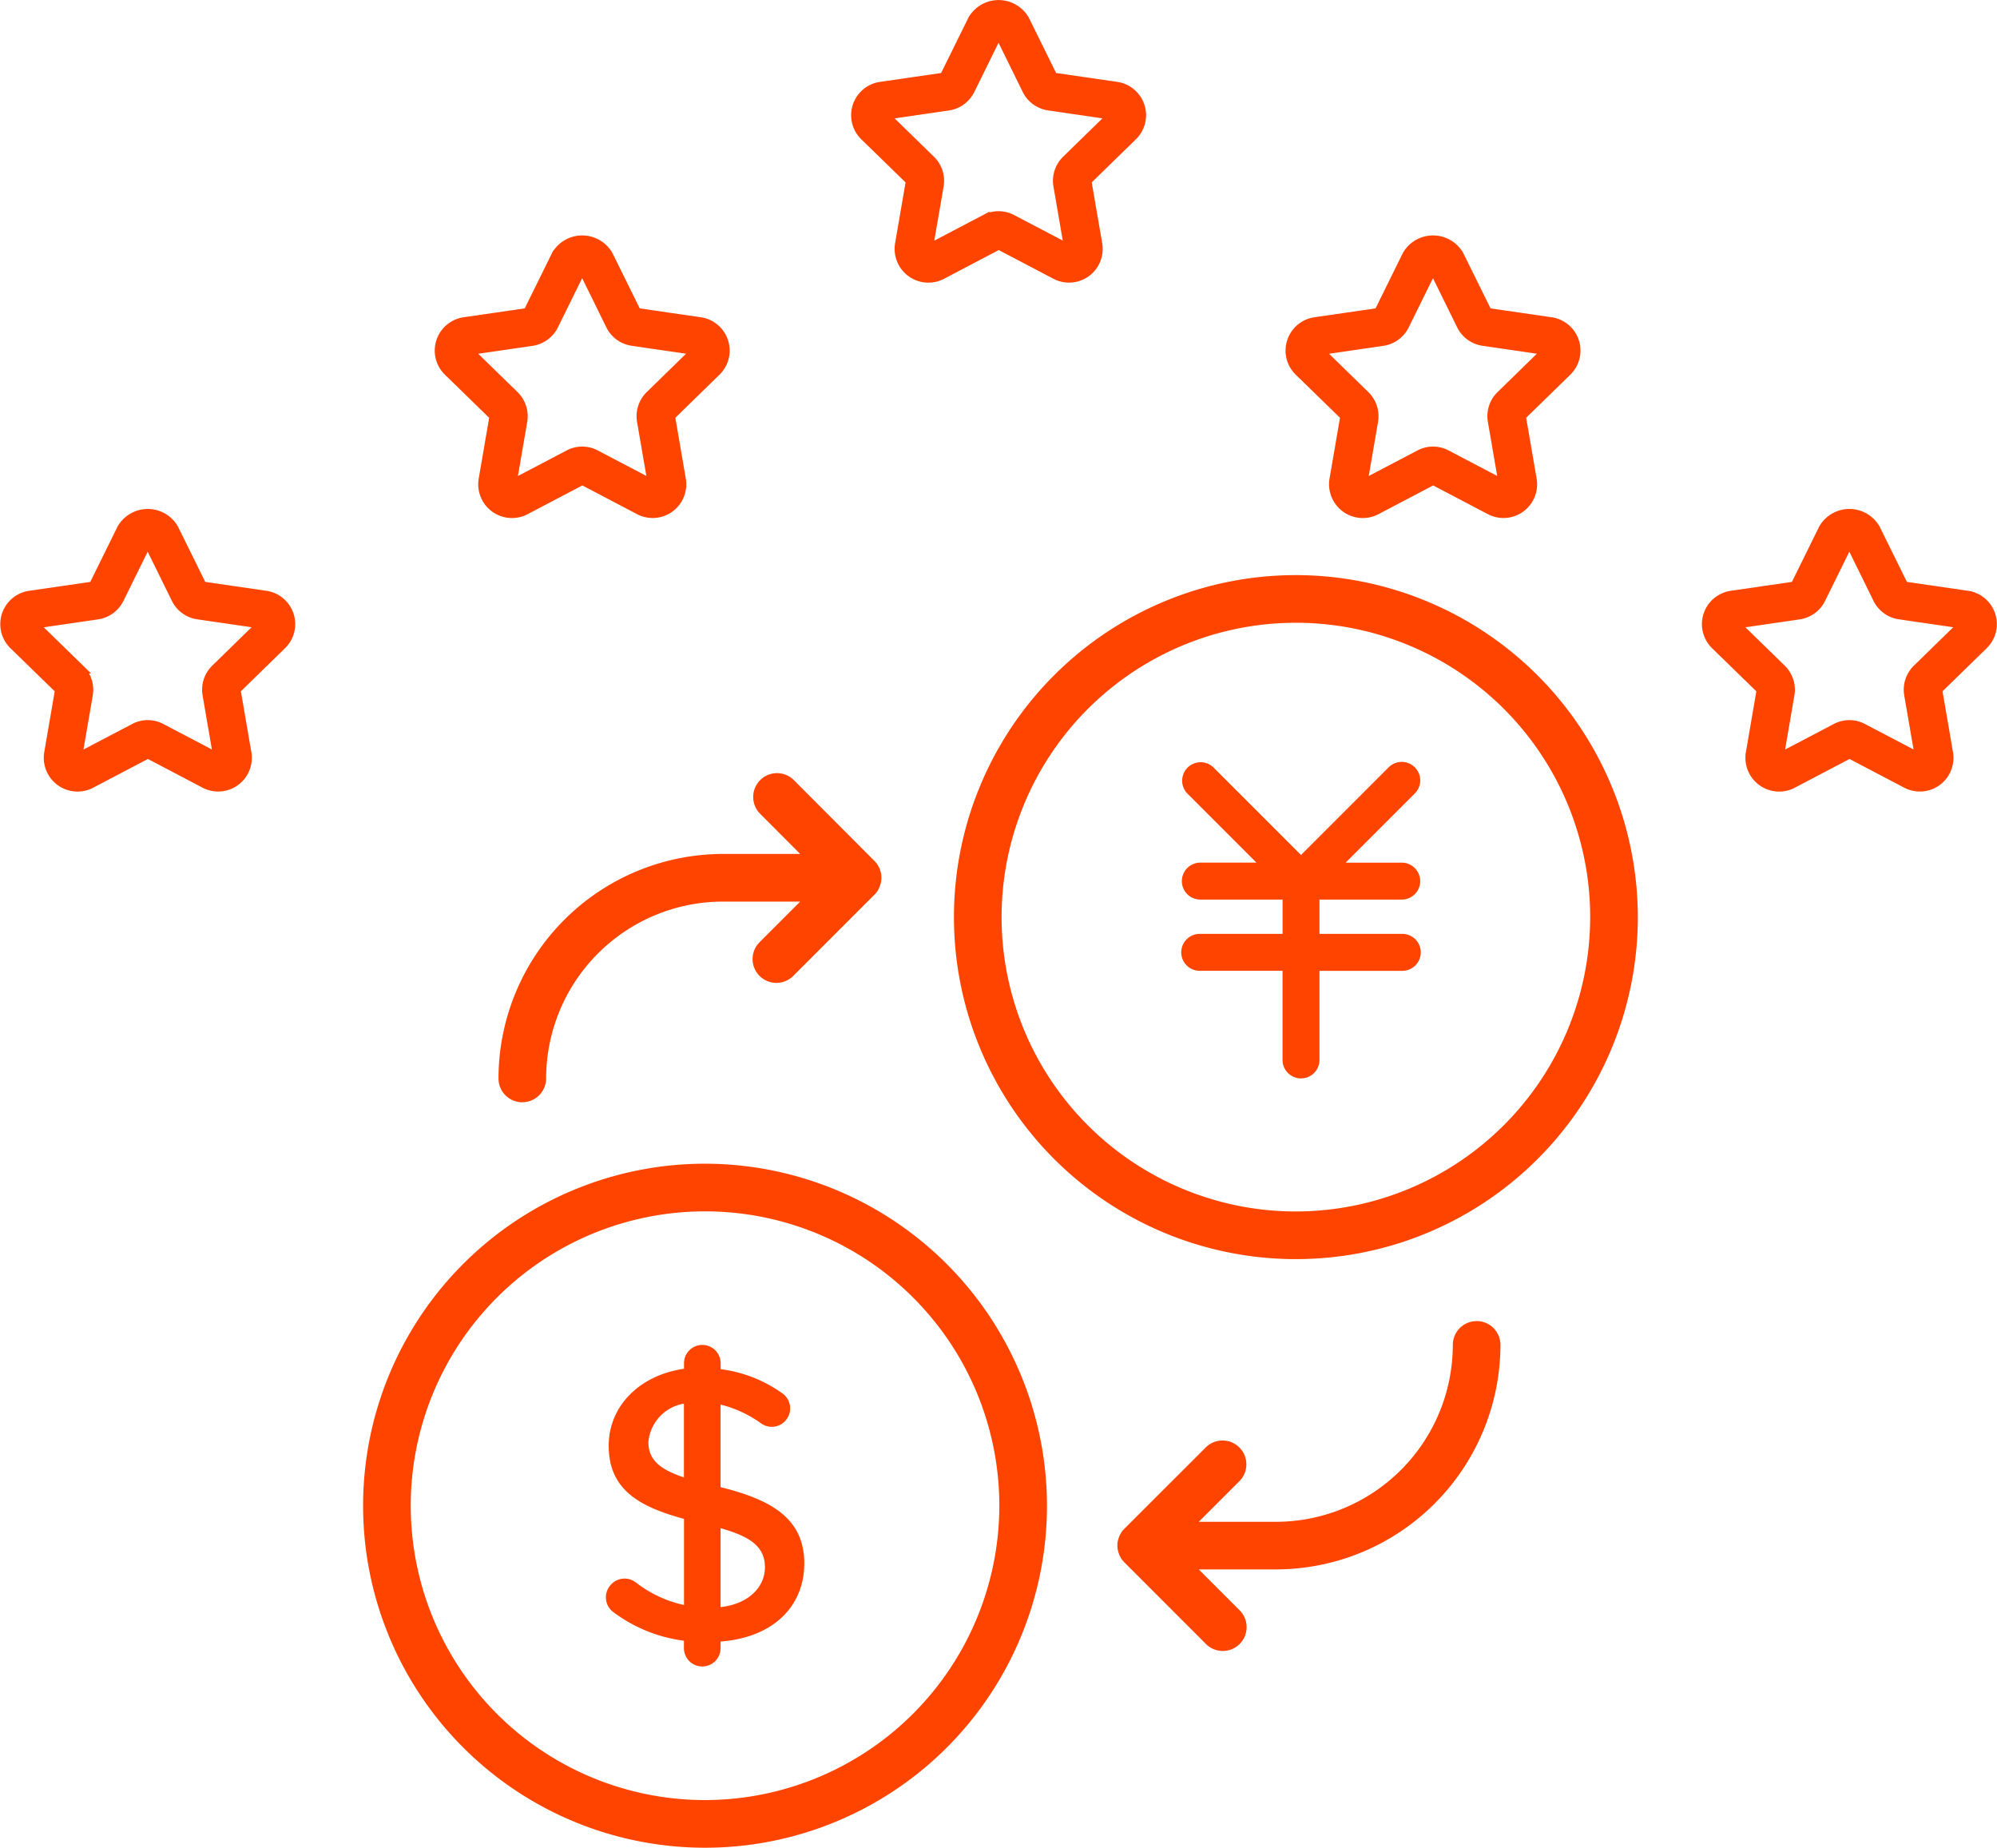 <svg xmlns="http://www.w3.org/2000/svg" width="110.316" height="102.049" viewBox="0 0 110.316 102.049">
  <g id="Group_3549" data-name="Group 3549" transform="translate(20.058 31.763)">
    <g id="Group_9683" data-name="Group 9683" transform="translate(0 0)">
      <path id="Path_1566" data-name="Path 1566" d="M75.259,54.791a1.315,1.315,0,0,0-1.316,1.316,9.78,9.78,0,0,1-9.769,9.769H59.909l2.234-2.234a1.316,1.316,0,1,0-1.861-1.861L55.8,66.259a1.314,1.314,0,0,0-.167.2c-.019.029-.032.059-.048.089a1.185,1.185,0,0,0-.072.137,1.323,1.323,0,0,0-.04.128c-.011.039-.026.077-.035.118a1.316,1.316,0,0,0,0,.514c.008.041.023.079.035.118a1.261,1.261,0,0,0,.04.128,1.115,1.115,0,0,0,.072.136c.017.03.029.061.048.089a1.281,1.281,0,0,0,.167.2L60.282,72.6a1.316,1.316,0,1,0,1.861-1.86l-2.234-2.235h4.265a12.414,12.414,0,0,0,12.4-12.4,1.315,1.315,0,0,0-1.316-1.316" transform="translate(-13.746 -13.59)" fill="#f40"/>
      <path id="Path_1567" data-name="Path 1567" d="M11.262,32.712A1.315,1.315,0,0,0,12.578,31.4a9.78,9.78,0,0,1,9.769-9.769h4.265l-2.234,2.234a1.316,1.316,0,1,0,1.861,1.861l4.478-4.479a1.317,1.317,0,0,0,.167-.2c.019-.028.032-.059.048-.088A1.5,1.5,0,0,0,31,20.814a1.171,1.171,0,0,0,.039-.126,1.208,1.208,0,0,0,.035-.119,1.32,1.32,0,0,0,0-.515c-.008-.041-.023-.08-.035-.12A1.272,1.272,0,0,0,31,19.809a1.43,1.43,0,0,0-.073-.138c-.017-.029-.029-.059-.047-.087a1.282,1.282,0,0,0-.167-.2L26.239,14.9a1.316,1.316,0,0,0-1.861,1.86L26.612,19H22.347a12.414,12.414,0,0,0-12.4,12.4,1.315,1.315,0,0,0,1.316,1.316" transform="translate(-2.467 -3.6)" fill="#f40"/>
      <path id="Path_1568" data-name="Path 1568" d="M18.889,43.231A18.889,18.889,0,1,0,37.778,62.12,18.91,18.91,0,0,0,18.889,43.231m0,35.146A16.257,16.257,0,1,1,35.146,62.12,16.276,16.276,0,0,1,18.889,78.377" transform="translate(0 -10.723)" fill="#f40"/>
      <path id="Path_1569" data-name="Path 1569" d="M62.293,0A18.889,18.889,0,1,0,81.183,18.889,18.91,18.91,0,0,0,62.293,0m0,35.146A16.257,16.257,0,1,1,78.551,18.889,16.275,16.275,0,0,1,62.293,35.146" transform="translate(-10.766 0)" fill="#f40"/>
      <path id="Path_1570" data-name="Path 1570" d="M73.014,14.018a1.019,1.019,0,0,0-1.442,0l-4.843,4.843-4.843-4.843a1.02,1.02,0,0,0-1.442,1.442l3.823,3.823h-3.1a1.02,1.02,0,0,0,0,2.04h4.544v1.895H61.165a1.02,1.02,0,1,0,0,2.039h4.544V30.18a1.02,1.02,0,0,0,2.04,0V25.258h4.544a1.02,1.02,0,1,0,0-2.039H67.749V21.324h4.544a1.02,1.02,0,0,0,0-2.04h-3.1l3.823-3.823a1.019,1.019,0,0,0,0-1.442" transform="translate(-14.918 -3.403)" fill="#f40"/>
      <path id="Path_1571" data-name="Path 1571" d="M24.168,64.4V59.835a6.542,6.542,0,0,1,2.255,1.048,1.006,1.006,0,0,0,1.377-.217l.007-.009a1.014,1.014,0,0,0-.234-1.448,7.491,7.491,0,0,0-3.4-1.33v-.326a1.012,1.012,0,0,0-2.024,0v.305c-2.458.355-4.159,2.061-4.159,4.247,0,2.4,1.64,3.363,4.159,4.043v4.758a6.662,6.662,0,0,1-2.656-1.244,1.017,1.017,0,0,0-1.411.154l-.023.028a1.014,1.014,0,0,0,.186,1.453,8.261,8.261,0,0,0,3.9,1.581v.41a1.012,1.012,0,0,0,2.024,0v-.365c3.007-.235,4.625-2.025,4.625-4.316,0-2.519-1.881-3.529-4.625-4.211m-2.024-.537c-1.294-.439-1.963-.95-1.963-1.947a2.356,2.356,0,0,1,1.963-2.128Zm2.024,7.162V66.662c1.639.462,2.451,1.017,2.451,2.16,0,1.038-.832,2.014-2.451,2.2" transform="translate(-4.422 -14.024)" fill="#f40"/>
      <g id="Group_9684" data-name="Group 9684" transform="translate(-19.793 -3.406)">
        <path id="Path_11239" data-name="Path 11239" d="M283.1,776.5a1.615,1.615,0,0,1-1.585-1.886l.6-3.488-2.538-2.471a1.609,1.609,0,0,1,.9-2.747l3.5-.509,1.565-3.173a1.668,1.668,0,0,1,2.889,0l1.566,3.173,3.5.509a1.609,1.609,0,0,1,.9,2.744l-2.535,2.473.6,3.488a1.609,1.609,0,0,1-2.334,1.7l-3.134-1.646-3.134,1.646A1.6,1.6,0,0,1,283.1,776.5Zm3.883-13.563-1.566,3.176a1.614,1.614,0,0,1-1.212.88l-3.5.51,2.535,2.471a1.616,1.616,0,0,1,.462,1.426l-.6,3.485,3.134-1.643a1.589,1.589,0,0,1,1.5,0l3.126,1.64-.6-3.485a1.608,1.608,0,0,1,.465-1.426l2.532-2.471h0l-3.5-.51a1.609,1.609,0,0,1-1.215-.88Z" transform="translate(-279.089 -761.389)" fill="#f40" stroke="#f40" stroke-width="0.5"/>
      </g>
      <g id="Group_9686" data-name="Group 9686" transform="translate(4.207 -18.513)">
        <path id="Path_11239-2" data-name="Path 11239" d="M283.1,776.5a1.615,1.615,0,0,1-1.585-1.886l.6-3.488-2.538-2.471a1.609,1.609,0,0,1,.9-2.747l3.5-.509,1.565-3.173a1.668,1.668,0,0,1,2.889,0l1.566,3.173,3.5.509a1.609,1.609,0,0,1,.9,2.744l-2.535,2.473.6,3.488a1.609,1.609,0,0,1-2.334,1.7l-3.134-1.646-3.134,1.646A1.6,1.6,0,0,1,283.1,776.5Zm3.883-13.563-1.566,3.176a1.614,1.614,0,0,1-1.212.88l-3.5.51,2.535,2.471a1.616,1.616,0,0,1,.462,1.426l-.6,3.485,3.134-1.643a1.589,1.589,0,0,1,1.5,0l3.126,1.64-.6-3.485a1.608,1.608,0,0,1,.465-1.426l2.532-2.471h0l-3.5-.51a1.609,1.609,0,0,1-1.215-.88Z" transform="translate(-279.089 -761.389)" fill="#f40" stroke="#f40" stroke-width="0.5"/>
      </g>
      <g id="Group_9688" data-name="Group 9688" transform="translate(27.209 -31.513)">
        <path id="Path_11239-3" data-name="Path 11239" d="M283.1,776.5a1.615,1.615,0,0,1-1.585-1.886l.6-3.488-2.538-2.471a1.609,1.609,0,0,1,.9-2.747l3.5-.509,1.565-3.173a1.668,1.668,0,0,1,2.889,0l1.566,3.173,3.5.509a1.609,1.609,0,0,1,.9,2.744l-2.535,2.473.6,3.488a1.609,1.609,0,0,1-2.334,1.7l-3.134-1.646-3.134,1.646A1.6,1.6,0,0,1,283.1,776.5Zm3.883-13.563-1.566,3.176a1.614,1.614,0,0,1-1.212.88l-3.5.51,2.535,2.471a1.616,1.616,0,0,1,.462,1.426l-.6,3.485,3.134-1.643a1.589,1.589,0,0,1,1.5,0l3.126,1.64-.6-3.485a1.608,1.608,0,0,1,.465-1.426l2.532-2.471h0l-3.5-.51a1.609,1.609,0,0,1-1.215-.88Z" transform="translate(-279.089 -761.389)" fill="#f40" stroke="#f40" stroke-width="0.5"/>
      </g>
      <g id="Group_9687" data-name="Group 9687" transform="translate(51.207 -18.513)">
        <path id="Path_11239-4" data-name="Path 11239" d="M283.1,776.5a1.615,1.615,0,0,1-1.585-1.886l.6-3.488-2.538-2.471a1.609,1.609,0,0,1,.9-2.747l3.5-.509,1.565-3.173a1.668,1.668,0,0,1,2.889,0l1.566,3.173,3.5.509a1.609,1.609,0,0,1,.9,2.744l-2.535,2.473.6,3.488a1.609,1.609,0,0,1-2.334,1.7l-3.134-1.646-3.134,1.646A1.6,1.6,0,0,1,283.1,776.5Zm3.883-13.563-1.566,3.176a1.614,1.614,0,0,1-1.212.88l-3.5.51,2.535,2.471a1.616,1.616,0,0,1,.462,1.426l-.6,3.485,3.134-1.643a1.589,1.589,0,0,1,1.5,0l3.126,1.64-.6-3.485a1.608,1.608,0,0,1,.465-1.426l2.532-2.471h0l-3.5-.51a1.609,1.609,0,0,1-1.215-.88Z" transform="translate(-279.089 -761.389)" fill="#f40" stroke="#f40" stroke-width="0.5"/>
      </g>
      <g id="Group_9685" data-name="Group 9685" transform="translate(74.207 -3.406)">
        <path id="Path_11239-5" data-name="Path 11239" d="M283.1,776.5a1.615,1.615,0,0,1-1.585-1.886l.6-3.488-2.538-2.471a1.609,1.609,0,0,1,.9-2.747l3.5-.509,1.565-3.173a1.668,1.668,0,0,1,2.889,0l1.566,3.173,3.5.509a1.609,1.609,0,0,1,.9,2.744l-2.535,2.473.6,3.488a1.609,1.609,0,0,1-2.334,1.7l-3.134-1.646-3.134,1.646A1.6,1.6,0,0,1,283.1,776.5Zm3.883-13.563-1.566,3.176a1.614,1.614,0,0,1-1.212.88l-3.5.51,2.535,2.471a1.616,1.616,0,0,1,.462,1.426l-.6,3.485,3.134-1.643a1.589,1.589,0,0,1,1.5,0l3.126,1.64-.6-3.485a1.608,1.608,0,0,1,.465-1.426l2.532-2.471h0l-3.5-.51a1.609,1.609,0,0,1-1.215-.88Z" transform="translate(-279.089 -761.389)" fill="#f40" stroke="#f40" stroke-width="0.5"/>
      </g>
    </g>
  </g>
</svg>

